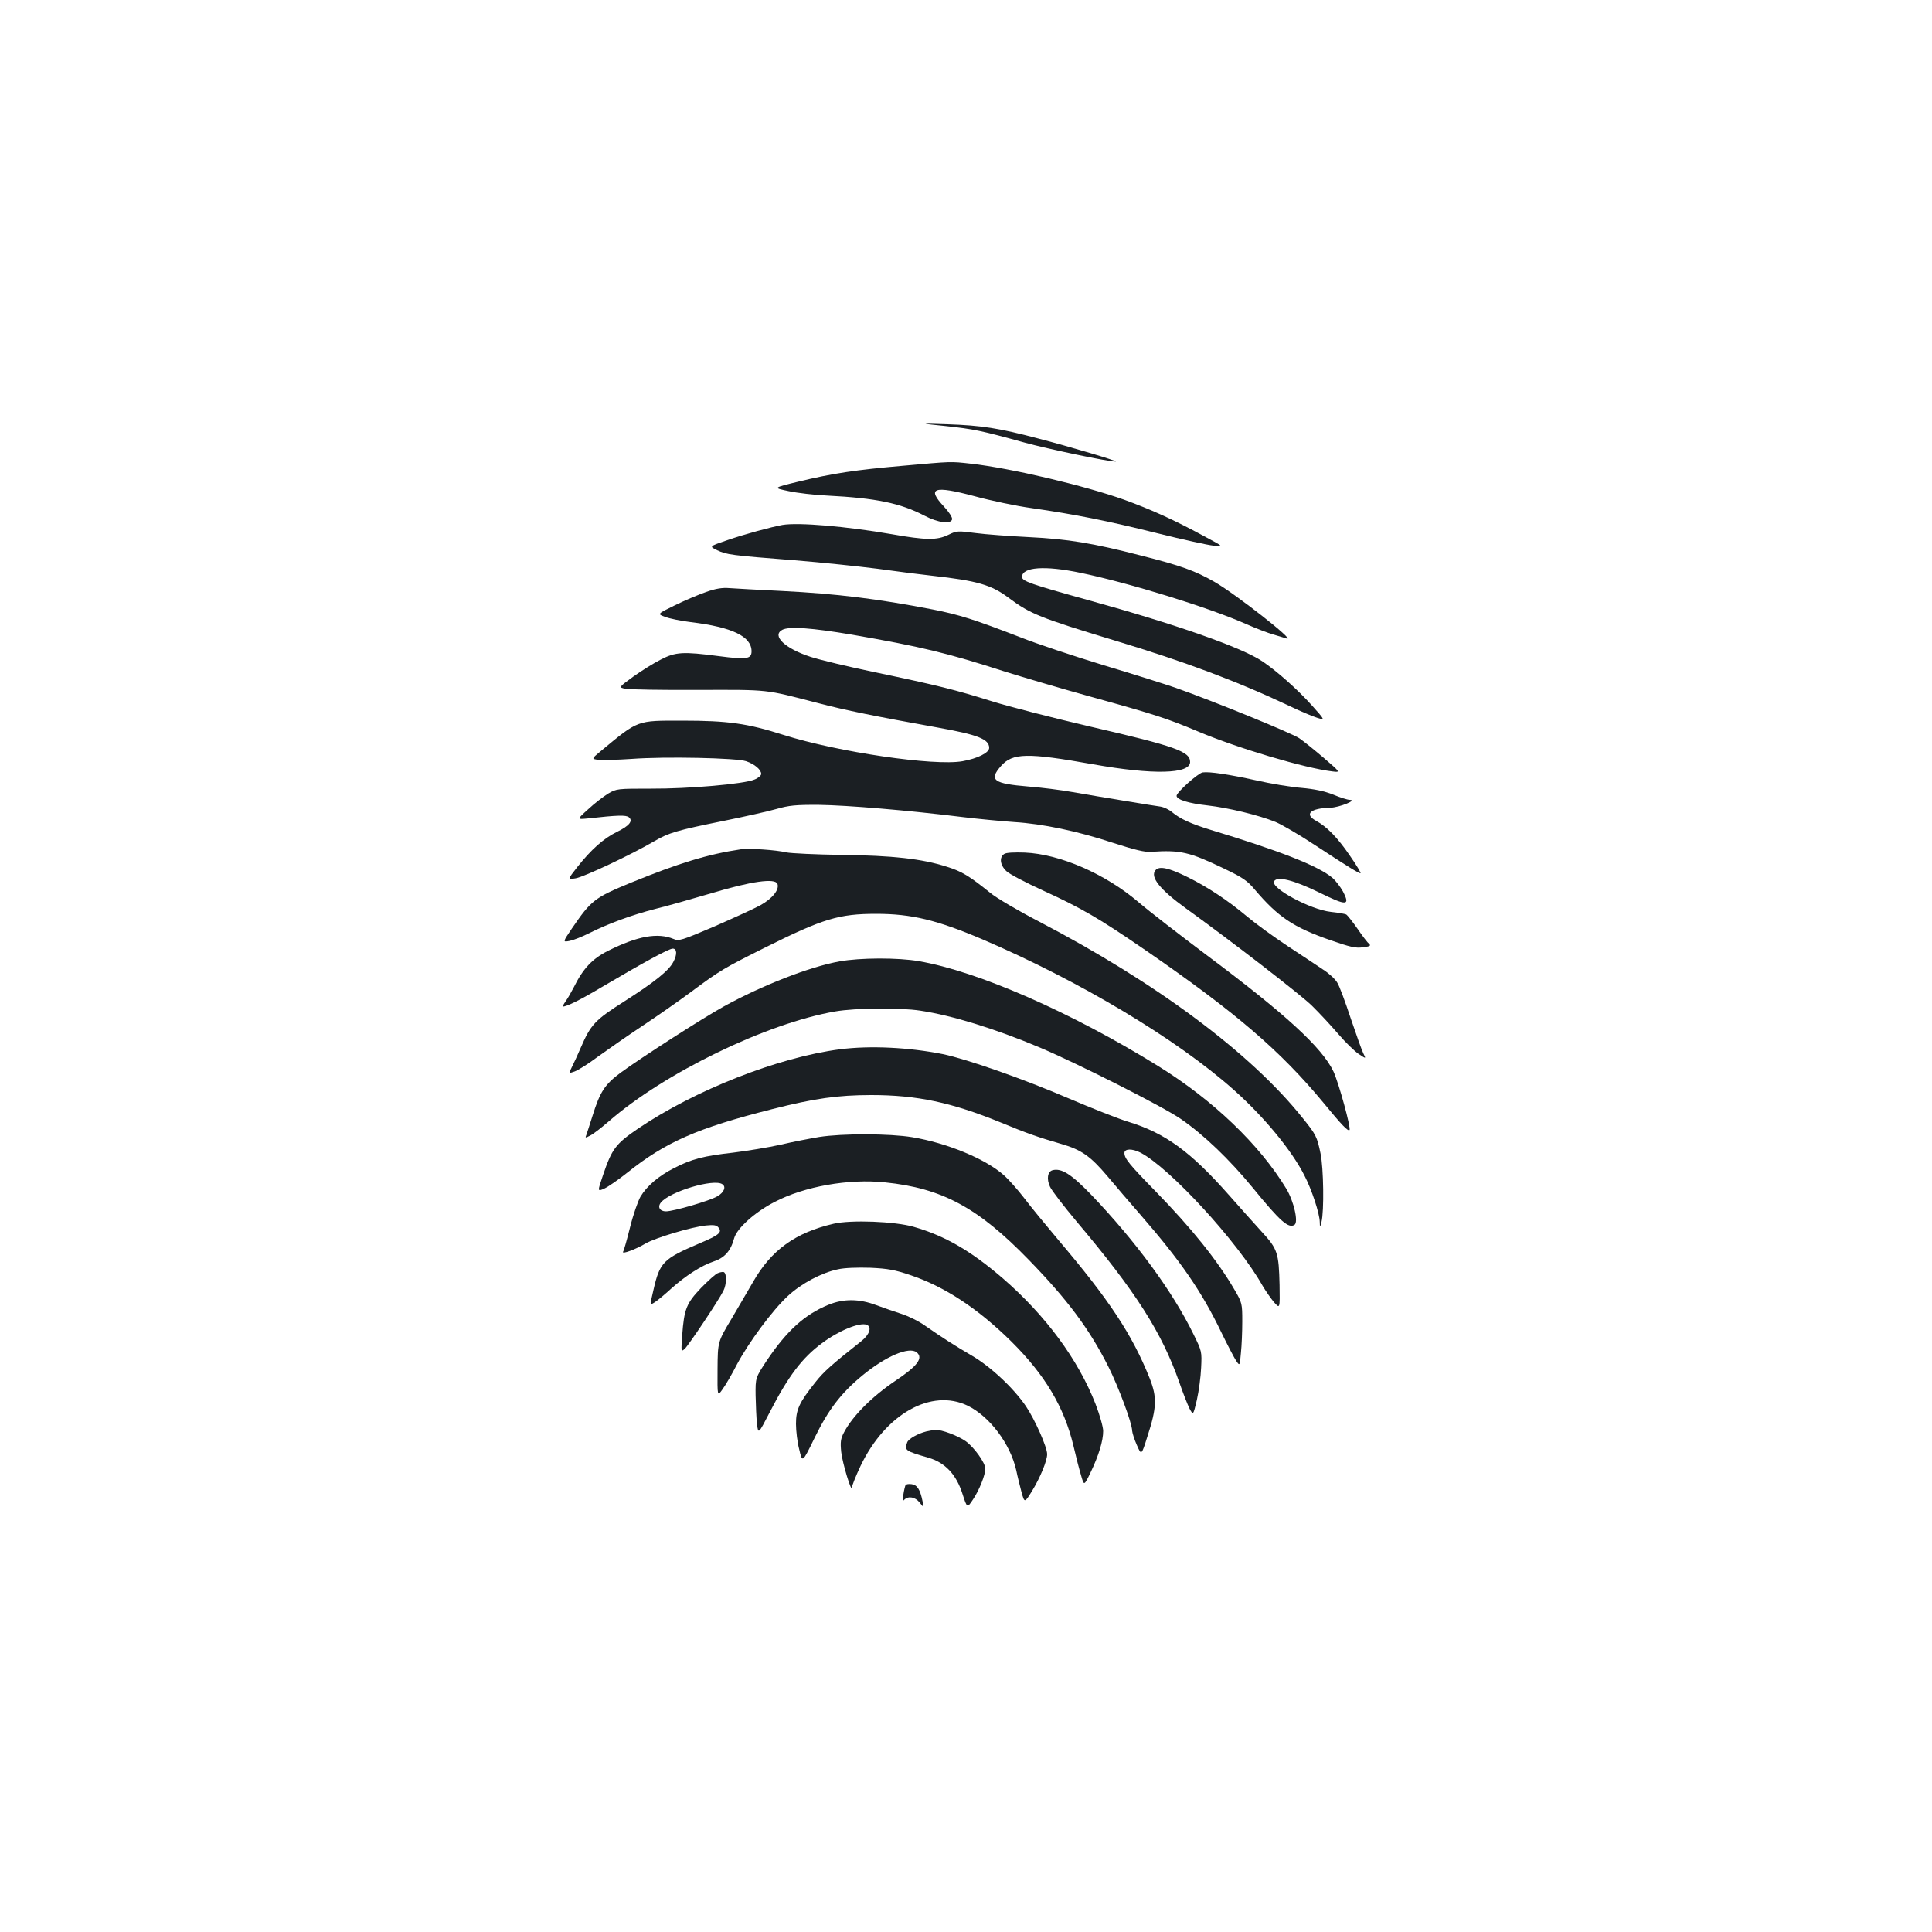 <?xml version="1.0" standalone="no"?>
<!DOCTYPE svg PUBLIC "-//W3C//DTD SVG 20010904//EN"
 "http://www.w3.org/TR/2001/REC-SVG-20010904/DTD/svg10.dtd">
<svg version="1.0" xmlns="http://www.w3.org/2000/svg"
 width="1000pt" height="1000pt" viewBox="0 0 1000 1000"
 preserveAspectRatio="xMidYMid meet">
<g transform="translate(0,1000) scale(0.1,-0.1)"
fill="#1b1f23" stroke="none">
<path d="M4892 7795 c149 -16 188 -24 408 -85 123 -34 443 -101 475 -99 17 1
-241 78 -400 119 -204 54 -294 68 -470 74 -150 5 -150 5 -13 -9z"/>
<path d="M4672 7589 c-242 -21 -362 -39 -540 -82 -132 -32 -132 -32 -50 -49
46 -10 135 -20 198 -23 255 -13 380 -39 505 -104 70 -37 137 -45 143 -19 2 10
-16 38 -42 66 -91 97 -53 110 157 54 84 -23 217 -51 297 -62 223 -32 394 -66
650 -130 129 -32 260 -61 290 -64 55 -6 55 -6 -50 50 -155 84 -270 136 -410
187 -204 73 -588 164 -795 187 -107 12 -96 12 -353 -11z"/>
<path d="M4050 7283 c-60 -11 -193 -47 -283 -78 -97 -33 -97 -33 -55 -53 50
-23 68 -26 401 -52 136 -11 329 -31 430 -44 100 -14 227 -30 282 -36 234 -26
307 -47 398 -116 109 -81 160 -102 546 -219 365 -110 634 -211 907 -340 54
-26 118 -53 141 -60 42 -13 42 -13 -25 62 -77 86 -185 181 -258 230 -109 73
-452 193 -902 317 -299 83 -342 98 -342 120 0 51 118 60 303 21 251 -52 663
-179 857 -265 52 -23 115 -47 140 -54 25 -7 56 -17 70 -21 50 -16 -265 231
-375 294 -98 56 -171 83 -381 136 -249 64 -376 85 -579 95 -99 5 -223 14 -276
21 -91 12 -97 12 -140 -9 -59 -29 -117 -28 -293 3 -237 41 -483 62 -566 48z"/>
<path d="M3655 6936 c-38 -13 -111 -44 -162 -69 -92 -45 -92 -45 -50 -60 23
-9 83 -21 132 -27 215 -26 315 -74 315 -151 0 -40 -25 -44 -170 -25 -185 24
-223 22 -300 -18 -36 -18 -100 -58 -142 -88 -77 -56 -77 -56 -40 -63 20 -4
190 -7 377 -6 370 1 341 4 615 -67 148 -39 298 -69 625 -128 207 -37 265 -60
265 -105 0 -25 -60 -55 -138 -69 -146 -26 -644 47 -926 136 -188 60 -288 74
-526 74 -236 0 -224 5 -422 -159 -47 -39 -47 -39 -10 -44 20 -2 98 0 172 5
174 13 542 5 592 -12 44 -15 78 -44 78 -66 0 -8 -16 -22 -35 -29 -53 -23 -341
-48 -536 -47 -174 0 -177 0 -222 -26 -24 -15 -71 -51 -103 -81 -59 -53 -59
-53 1 -47 153 17 195 18 210 6 23 -19 2 -45 -62 -76 -68 -33 -134 -92 -205
-182 -51 -65 -51 -65 -8 -58 43 7 291 124 405 191 77 45 118 57 360 106 109
22 233 50 275 62 63 18 98 22 220 21 145 -2 460 -28 750 -64 85 -10 202 -21
260 -25 146 -9 328 -47 509 -107 115 -37 167 -50 200 -47 152 10 198 -1 377
-87 96 -46 119 -61 160 -110 119 -140 199 -194 389 -260 104 -36 133 -43 170
-37 35 4 42 8 32 17 -8 6 -35 41 -60 78 -26 37 -52 70 -58 74 -6 4 -42 10 -80
14 -108 12 -316 125 -294 159 16 27 101 6 232 -58 144 -71 163 -70 124 5 -14
25 -38 56 -54 70 -73 62 -275 141 -632 249 -100 31 -156 56 -198 91 -15 13
-42 26 -60 29 -18 2 -102 16 -187 30 -85 14 -205 34 -267 45 -61 11 -165 24
-230 29 -181 15 -206 33 -142 106 60 68 135 70 477 9 309 -55 502 -51 502 12
0 54 -74 81 -516 183 -193 45 -423 104 -509 131 -188 59 -279 82 -604 150
-135 28 -286 64 -335 80 -133 43 -203 110 -147 140 36 19 154 10 361 -25 357
-62 494 -95 791 -191 96 -30 296 -89 444 -130 333 -92 397 -113 556 -180 206
-87 553 -190 696 -207 42 -5 42 -5 -45 70 -48 41 -105 87 -127 102 -38 26
-444 192 -640 261 -49 17 -216 70 -370 116 -154 47 -350 112 -435 146 -238 92
-314 116 -450 143 -288 56 -502 82 -780 96 -124 6 -247 13 -275 15 -36 3 -70
-2 -120 -20z"/>
<path d="M6225 6002 c-23 -3 -135 -103 -135 -121 0 -20 62 -39 161 -50 106
-12 264 -50 350 -85 32 -13 125 -67 208 -122 169 -111 223 -144 233 -144 4 0
-20 41 -55 91 -64 94 -120 151 -176 181 -62 34 -28 65 74 67 48 2 143 40 101
41 -11 0 -49 12 -85 27 -45 18 -97 29 -165 35 -54 4 -160 22 -235 39 -141 31
-241 46 -276 41z"/>
<path d="M3835 5604 c-170 -25 -323 -72 -570 -173 -189 -78 -205 -91 -305
-237 -48 -71 -48 -71 -11 -64 20 4 65 22 101 40 97 49 223 95 340 125 58 14
188 51 290 81 210 63 332 80 344 49 11 -30 -26 -76 -89 -111 -33 -18 -141 -67
-239 -110 -169 -72 -182 -76 -210 -64 -82 34 -186 15 -338 -61 -82 -41 -130
-92 -178 -189 -13 -25 -31 -57 -42 -72 -11 -16 -17 -28 -15 -28 21 0 93 36
202 101 212 125 347 199 367 199 22 0 24 -30 3 -69 -23 -45 -97 -104 -252
-203 -154 -98 -175 -120 -228 -243 -14 -33 -34 -76 -44 -96 -18 -36 -18 -36
13 -25 17 6 72 40 121 77 50 36 153 108 230 159 77 51 190 130 252 176 151
112 166 121 386 231 297 148 380 173 572 173 183 0 315 -32 550 -132 502 -215
1006 -516 1302 -780 154 -137 299 -312 365 -443 37 -71 78 -195 79 -239 1 -31
1 -31 9 -1 14 55 11 280 -5 355 -18 87 -23 97 -94 185 -268 335 -755 698
-1363 1015 -108 56 -222 123 -253 149 -108 87 -147 111 -225 135 -128 41 -280
58 -545 61 -132 2 -260 8 -285 13 -54 13 -194 22 -235 16z"/>
<path d="M5198 5580 c-27 -17 -22 -58 11 -89 15 -15 101 -60 191 -101 197 -90
290 -144 530 -309 467 -322 697 -519 922 -791 95 -116 125 -146 133 -139 9 9
-56 245 -83 303 -59 124 -248 297 -652 599 -140 105 -302 230 -359 279 -172
146 -405 247 -586 255 -55 2 -97 0 -107 -7z"/>
<path d="M5981 5496 c-30 -35 23 -101 159 -199 225 -162 583 -438 649 -501 40
-39 102 -106 138 -148 36 -42 83 -88 105 -103 39 -26 39 -26 25 2 -8 15 -37
98 -66 183 -28 85 -59 169 -70 185 -10 17 -42 47 -72 66 -30 20 -112 75 -184
122 -71 47 -166 116 -210 153 -99 83 -204 153 -310 205 -95 47 -145 58 -164
35z"/>
<path d="M4346 5024 c-156 -28 -401 -124 -599 -233 -114 -63 -431 -267 -533
-342 -83 -61 -108 -99 -147 -224 -14 -44 -28 -88 -32 -99 -7 -17 -6 -17 21 -3
16 8 58 41 94 72 287 251 818 509 1174 570 104 18 335 20 439 4 166 -25 386
-93 617 -190 203 -86 636 -305 731 -370 119 -82 252 -209 375 -359 141 -173
183 -209 214 -190 22 13 -3 122 -42 187 -139 229 -379 459 -663 635 -448 278
-935 491 -1239 543 -109 19 -304 18 -410 -1z"/>
<path d="M4348 4569 c-319 -41 -751 -211 -1046 -411 -116 -79 -135 -105 -181
-241 -29 -85 -29 -85 7 -69 21 10 73 46 117 81 200 160 364 232 751 330 220
56 342 73 514 73 237 0 415 -38 670 -142 137 -57 196 -77 313 -111 104 -30
151 -63 239 -167 40 -48 118 -139 173 -202 206 -237 315 -395 416 -605 32 -66
67 -133 77 -148 19 -28 19 -28 25 40 4 37 7 111 7 163 0 93 -1 97 -40 164 -90
154 -222 318 -410 511 -135 138 -160 169 -160 197 0 23 40 24 83 2 152 -79
504 -462 632 -689 16 -27 43 -66 59 -85 31 -35 31 -35 29 89 -4 166 -10 186
-91 274 -37 40 -112 125 -168 188 -201 228 -332 324 -525 383 -47 14 -186 69
-308 121 -235 101 -526 203 -651 229 -176 35 -376 45 -532 25z"/>
<path d="M4240 4115 c-47 -8 -137 -25 -200 -40 -63 -14 -173 -32 -245 -41
-152 -17 -215 -33 -304 -79 -82 -41 -143 -94 -176 -149 -13 -23 -38 -94 -54
-159 -16 -64 -32 -121 -36 -126 -8 -15 67 13 117 43 50 29 239 86 313 93 39 4
54 2 64 -11 20 -24 3 -39 -97 -81 -190 -81 -207 -98 -240 -243 -19 -80 -19
-80 12 -59 17 12 54 43 81 68 71 64 156 119 217 139 58 19 90 54 108 121 14
51 108 136 210 188 153 80 383 121 571 101 295 -30 481 -130 744 -401 201
-207 313 -357 412 -553 52 -104 123 -293 123 -332 1 -11 11 -44 24 -73 24 -55
24 -55 55 44 49 150 50 203 12 300 -91 228 -210 407 -473 717 -64 76 -144 173
-177 217 -33 43 -80 96 -106 119 -95 84 -293 166 -474 196 -115 19 -360 20
-481 1z m-502 -244 c22 -13 10 -43 -25 -63 -38 -23 -227 -78 -266 -78 -32 0
-45 23 -26 46 47 57 272 124 317 95z"/>
<path d="M5448 3943 c-26 -7 -32 -46 -13 -86 9 -20 71 -100 137 -179 308 -365
441 -574 532 -833 19 -55 43 -116 53 -136 19 -35 19 -35 38 45 10 45 20 119
22 166 4 84 4 86 -40 175 -108 221 -298 479 -526 718 -105 109 -156 142 -203
130z"/>
<path d="M4315 3666 c-198 -46 -323 -136 -417 -301 -22 -38 -72 -124 -111
-190 -72 -120 -72 -120 -73 -262 -1 -142 -1 -142 25 -105 15 20 49 78 75 129
62 116 184 281 264 355 70 65 176 121 259 138 34 8 102 10 168 8 90 -4 128
-11 207 -38 177 -59 351 -174 524 -345 173 -172 272 -338 320 -538 13 -56 31
-126 40 -155 15 -53 15 -53 49 17 42 88 65 163 65 214 0 21 -18 84 -40 141
-90 230 -258 457 -478 648 -167 144 -302 222 -463 268 -96 28 -324 37 -414 16z"/>
<path d="M3715 3410 c-11 -4 -50 -39 -87 -77 -75 -79 -87 -108 -97 -245 -6
-85 -6 -86 13 -70 20 19 173 247 200 300 18 35 18 94 1 98 -5 1 -19 -1 -30 -6z"/>
<path d="M4287 3246 c-122 -50 -214 -134 -316 -285 -61 -92 -61 -92 -60 -184
1 -51 4 -117 7 -147 7 -54 7 -54 66 60 96 187 168 282 271 358 87 65 195 109
231 95 28 -11 15 -51 -28 -85 -155 -123 -194 -157 -238 -213 -83 -104 -100
-141 -100 -215 0 -36 7 -96 17 -133 16 -69 16 -69 79 60 71 146 137 232 247
323 121 100 243 152 282 120 35 -29 4 -71 -112 -148 -120 -81 -221 -182 -265
-267 -17 -32 -19 -50 -14 -100 6 -57 55 -219 56 -183 0 9 20 59 44 110 129
270 367 403 555 312 114 -56 220 -197 251 -334 6 -30 19 -81 27 -112 16 -58
16 -58 55 5 42 69 78 156 78 190 0 37 -63 178 -109 247 -64 95 -184 207 -282
264 -87 51 -144 87 -242 155 -32 23 -86 49 -120 60 -34 11 -92 31 -130 45 -89
34 -170 35 -250 2z"/>
<path d="M4795 2591 c-44 -11 -92 -38 -99 -56 -16 -42 -11 -45 109 -80 87 -25
145 -87 177 -188 24 -74 24 -74 55 -27 32 48 63 126 63 158 0 30 -57 110 -101
142 -41 29 -126 61 -158 59 -9 -1 -29 -4 -46 -8z"/>
<path d="M4687 2313 c-2 -4 -8 -26 -11 -48 -6 -32 -5 -38 5 -27 21 20 56 14
79 -15 22 -28 22 -28 15 7 -12 60 -28 85 -57 88 -14 2 -28 0 -31 -5z"/>
</g>
</svg>
